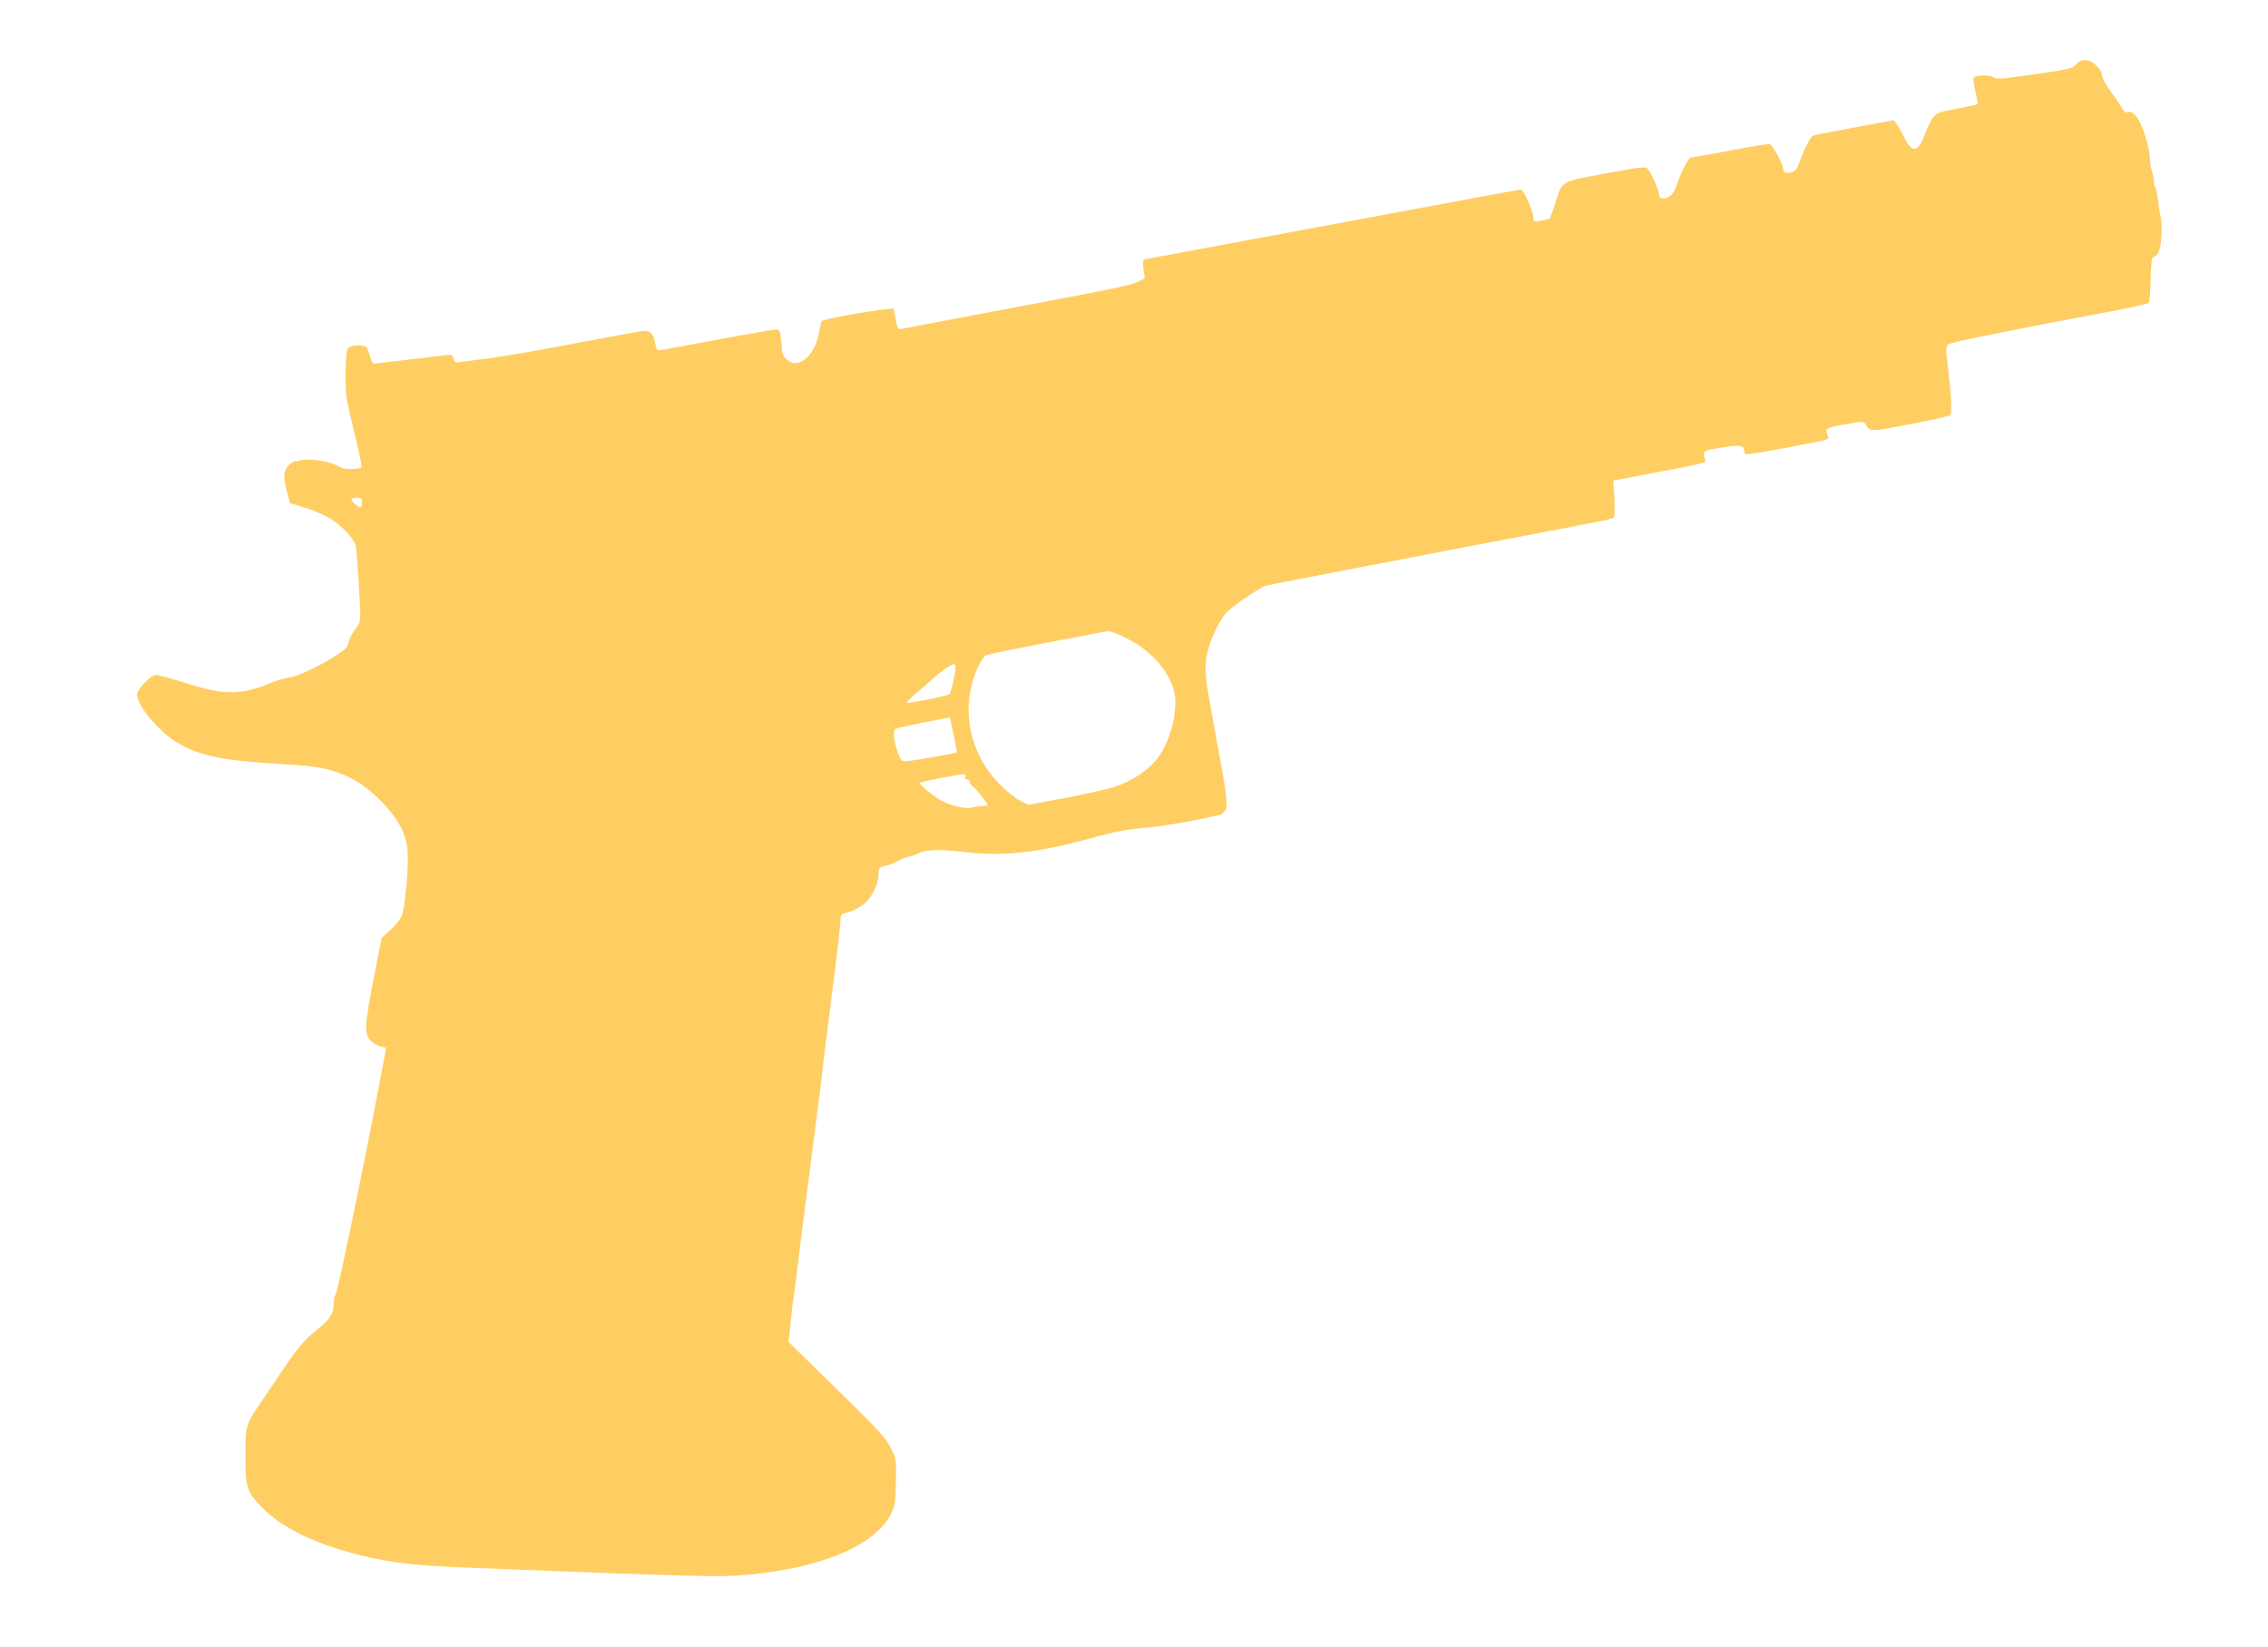 <?xml version="1.0" encoding="UTF-8" standalone="no"?>
<svg
   xmlns:dc="http://purl.org/dc/elements/1.1/"
   xmlns:cc="http://creativecommons.org/ns#"
   xmlns:rdf="http://www.w3.org/1999/02/22-rdf-syntax-ns#"
   xmlns:svg="http://www.w3.org/2000/svg"
   xmlns="http://www.w3.org/2000/svg"
   xmlns:sodipodi="http://sodipodi.sourceforge.net/DTD/sodipodi-0.dtd"
   xmlns:inkscape="http://www.inkscape.org/namespaces/inkscape"
   inkscape:version="1.0 (4035a4fb49, 2020-05-01)"
   sodipodi:docname="gun.svg"
   id="svg8"
   preserveAspectRatio="xMidYMid meet"
   viewBox="0 0 1280 930"
   height="930pt"
   width="1280pt"
   version="1.0">
  <defs
     id="defs12" />
  <sodipodi:namedview
     inkscape:current-layer="svg8"
     inkscape:window-maximized="1"
     inkscape:window-y="-11"
     inkscape:window-x="-11"
     inkscape:cy="620"
     inkscape:cx="853.33333"
     inkscape:zoom="0.69354839"
     showgrid="false"
     id="namedview10"
     inkscape:window-height="1046"
     inkscape:window-width="1920"
     inkscape:pageshadow="2"
     inkscape:pageopacity="0"
     guidetolerance="10"
     gridtolerance="10"
     objecttolerance="10"
     borderopacity="1"
     bordercolor="#666666"
     pagecolor="#ffffff" />
  <g
     style="fill:#ffce63;fill-opacity:1"
     id="g6"
     stroke="none"
     fill="#000000"
     transform="matrix(-0.1,0,0,-0.1,1297.353,930)">
    <path
       style="fill:#ffce63;fill-opacity:1"
       id="path4"
       d="m 1141,8929 c -18,-18 -31,-41 -31,-55 0,-14 -21,-53 -47,-88 -27,-35 -56,-78 -65,-96 -10,-17 -22,-28 -28,-25 -19,12 -46,-5 -67,-43 -30,-53 -63,-167 -63,-217 0,-23 -6,-60 -14,-81 -7,-22 -11,-45 -9,-52 3,-7 0,-18 -5,-25 -6,-7 -13,-39 -17,-72 -4,-33 -11,-80 -17,-105 -5,-25 -6,-78 -2,-118 6,-69 18,-95 46,-104 8,-3 12,-42 14,-127 1,-68 6,-127 11,-131 4,-5 82,-23 173,-40 697,-132 947,-183 959,-195 13,-13 13,-29 2,-117 -22,-180 -26,-274 -10,-284 8,-4 111,-27 229,-50 226,-43 218,-43 245,2 10,16 16,16 106,0 117,-21 123,-24 110,-59 -12,-32 -39,-23 243,-77 114,-22 212,-37 217,-34 5,3 9,11 9,18 0,33 25,36 129,19 109,-19 105,-16 90,-72 -4,-15 -2,-15 377,-87 l 142,-27 -6,-102 c -3,-70 -1,-104 6,-109 11,-7 76,-20 587,-117 116,-22 255,-49 310,-59 55,-11 312,-60 570,-110 259,-49 481,-93 495,-97 38,-12 196,-121 225,-155 37,-43 83,-138 100,-205 19,-72 19,-139 0,-244 -8,-46 -22,-122 -30,-169 -8,-47 -28,-159 -45,-248 -34,-186 -37,-234 -14,-256 8,-9 17,-16 19,-16 3,0 69,-14 147,-31 79,-16 194,-34 256,-40 119,-9 197,-24 347,-66 274,-76 485,-99 687,-74 137,17 221,16 259,-3 18,-9 46,-19 63,-22 17,-3 44,-14 62,-24 17,-11 48,-23 69,-28 38,-7 39,-9 41,-56 4,-65 50,-144 100,-173 51,-29 54,-30 87,-37 23,-6 27,-11 27,-42 0,-19 14,-142 30,-272 17,-130 35,-275 41,-322 5,-47 11,-96 14,-110 2,-14 7,-54 11,-90 4,-36 8,-76 10,-90 12,-103 60,-474 74,-580 22,-166 49,-381 60,-475 6,-55 16,-125 20,-155 5,-30 15,-107 21,-170 l 12,-116 -224,-219 c -303,-297 -322,-317 -355,-383 -28,-55 -29,-62 -27,-185 2,-101 6,-136 22,-171 81,-185 388,-318 824,-357 149,-14 274,-10 1574,41 289,11 440,29 603,70 261,65 451,159 562,277 80,86 86,106 86,283 1,178 3,171 -107,333 -36,54 -75,111 -86,128 -95,142 -137,194 -208,250 -77,61 -97,93 -97,157 0,13 -4,31 -9,41 -5,9 -21,73 -36,141 -83,393 -143,689 -194,955 l -57,300 29,6 c 15,4 39,17 53,29 45,44 44,71 -22,410 l -34,175 -50,45 c -27,25 -56,61 -64,80 -18,45 -40,283 -33,365 7,93 50,177 136,268 116,122 228,183 384,207 34,6 141,14 237,20 286,16 425,46 544,118 106,64 226,208 226,273 0,27 -79,109 -106,109 -13,0 -87,-20 -165,-45 -217,-70 -313,-70 -478,-3 -40,17 -90,32 -110,33 -39,2 -190,74 -276,132 -41,27 -54,42 -59,68 -4,18 -20,50 -36,70 -24,30 -30,48 -30,84 0,60 20,360 25,388 9,40 81,118 146,156 35,21 100,49 145,62 l 81,25 16,60 c 24,87 22,122 -10,154 -14,15 -32,25 -40,22 -7,-3 -13,-2 -13,2 0,4 -28,7 -62,7 -65,-1 -137,-19 -176,-43 -22,-14 -105,-13 -119,2 -3,3 16,95 43,203 46,188 48,204 47,326 0,84 -5,132 -13,142 -15,18 -95,20 -107,3 -4,-7 -13,-31 -19,-53 -6,-22 -15,-39 -20,-38 -5,1 -90,11 -189,22 -99,12 -197,23 -217,26 -33,5 -38,2 -44,-19 -5,-21 -11,-24 -37,-20 -18,2 -99,13 -182,24 -82,11 -303,50 -490,86 -187,36 -353,66 -369,66 -35,1 -52,-19 -61,-73 -7,-38 -8,-39 -38,-34 -18,3 -164,30 -326,60 -161,30 -304,55 -316,55 -19,0 -23,-7 -29,-46 -3,-26 -6,-59 -6,-75 0,-31 -40,-69 -72,-69 -61,0 -119,73 -137,174 -6,33 -13,61 -15,64 -10,10 -278,59 -368,67 l -37,4 -12,-60 c -11,-57 -13,-60 -38,-55 -14,3 -170,33 -346,66 -176,33 -392,74 -480,91 -372,70 -470,91 -505,109 l -37,19 7,51 c 4,34 3,53 -4,55 -6,2 -87,17 -181,34 -93,18 -567,106 -1052,196 -485,91 -887,165 -893,165 -15,0 -70,-123 -70,-156 0,-26 -2,-26 -42,-20 -22,4 -45,9 -49,12 -4,2 -19,42 -33,87 -40,128 -27,120 -285,168 -217,40 -225,40 -239,23 -22,-29 -62,-122 -62,-144 0,-14 -7,-20 -24,-20 -36,0 -62,29 -81,90 -18,57 -61,140 -73,140 -3,0 -103,18 -221,40 -118,23 -220,39 -226,36 -17,-6 -75,-114 -75,-138 0,-24 -20,-31 -52,-19 -19,7 -30,23 -43,63 -17,53 -58,133 -73,142 -5,3 -109,23 -232,46 l -224,41 -18,-23 c -9,-13 -30,-49 -45,-80 -41,-84 -76,-76 -113,24 -11,31 -31,71 -43,90 -22,31 -29,34 -135,54 -62,11 -115,23 -118,26 -3,3 2,36 11,73 8,37 13,70 10,75 -10,17 -85,20 -109,5 -21,-14 -42,-12 -236,16 -195,28 -215,33 -233,55 -27,35 -77,33 -116,-7 z m 9849,-2447 c 0,-14 -46,-53 -53,-45 -4,3 -7,17 -7,30 0,19 5,23 30,23 17,0 30,-4 30,-8 z M 7075,5670 c 176,-34 326,-64 334,-69 8,-4 23,-24 33,-43 117,-226 73,-500 -111,-686 -37,-38 -89,-80 -114,-92 l -47,-23 -202,37 c -112,21 -237,49 -279,62 -90,28 -180,84 -233,145 -69,79 -116,215 -116,337 0,130 112,277 274,358 62,31 97,43 115,40 14,-3 170,-33 346,-66 z m 568,-149 c 23,-16 56,-42 72,-58 17,-16 56,-51 88,-77 32,-27 56,-51 53,-53 -6,-7 -230,38 -241,48 -5,5 -16,45 -25,89 -19,93 -14,98 53,51 z m 119,-300 c 80,-16 151,-32 157,-36 16,-9 13,-52 -8,-120 -14,-46 -24,-61 -40,-63 -18,-3 -290,44 -297,51 -2,1 1,21 6,42 5,22 14,66 20,98 6,31 12,57 13,57 1,0 68,-13 149,-29 z m -103,-312 c 64,-12 119,-24 123,-28 8,-7 -78,-78 -122,-101 -56,-30 -140,-49 -173,-39 -17,5 -44,9 -59,9 -16,0 -28,3 -28,6 0,10 71,99 86,107 8,4 14,15 14,22 0,8 7,15 16,15 10,0 14,6 10,15 -7,19 -5,19 133,-6 z" />
  </g>
</svg>
